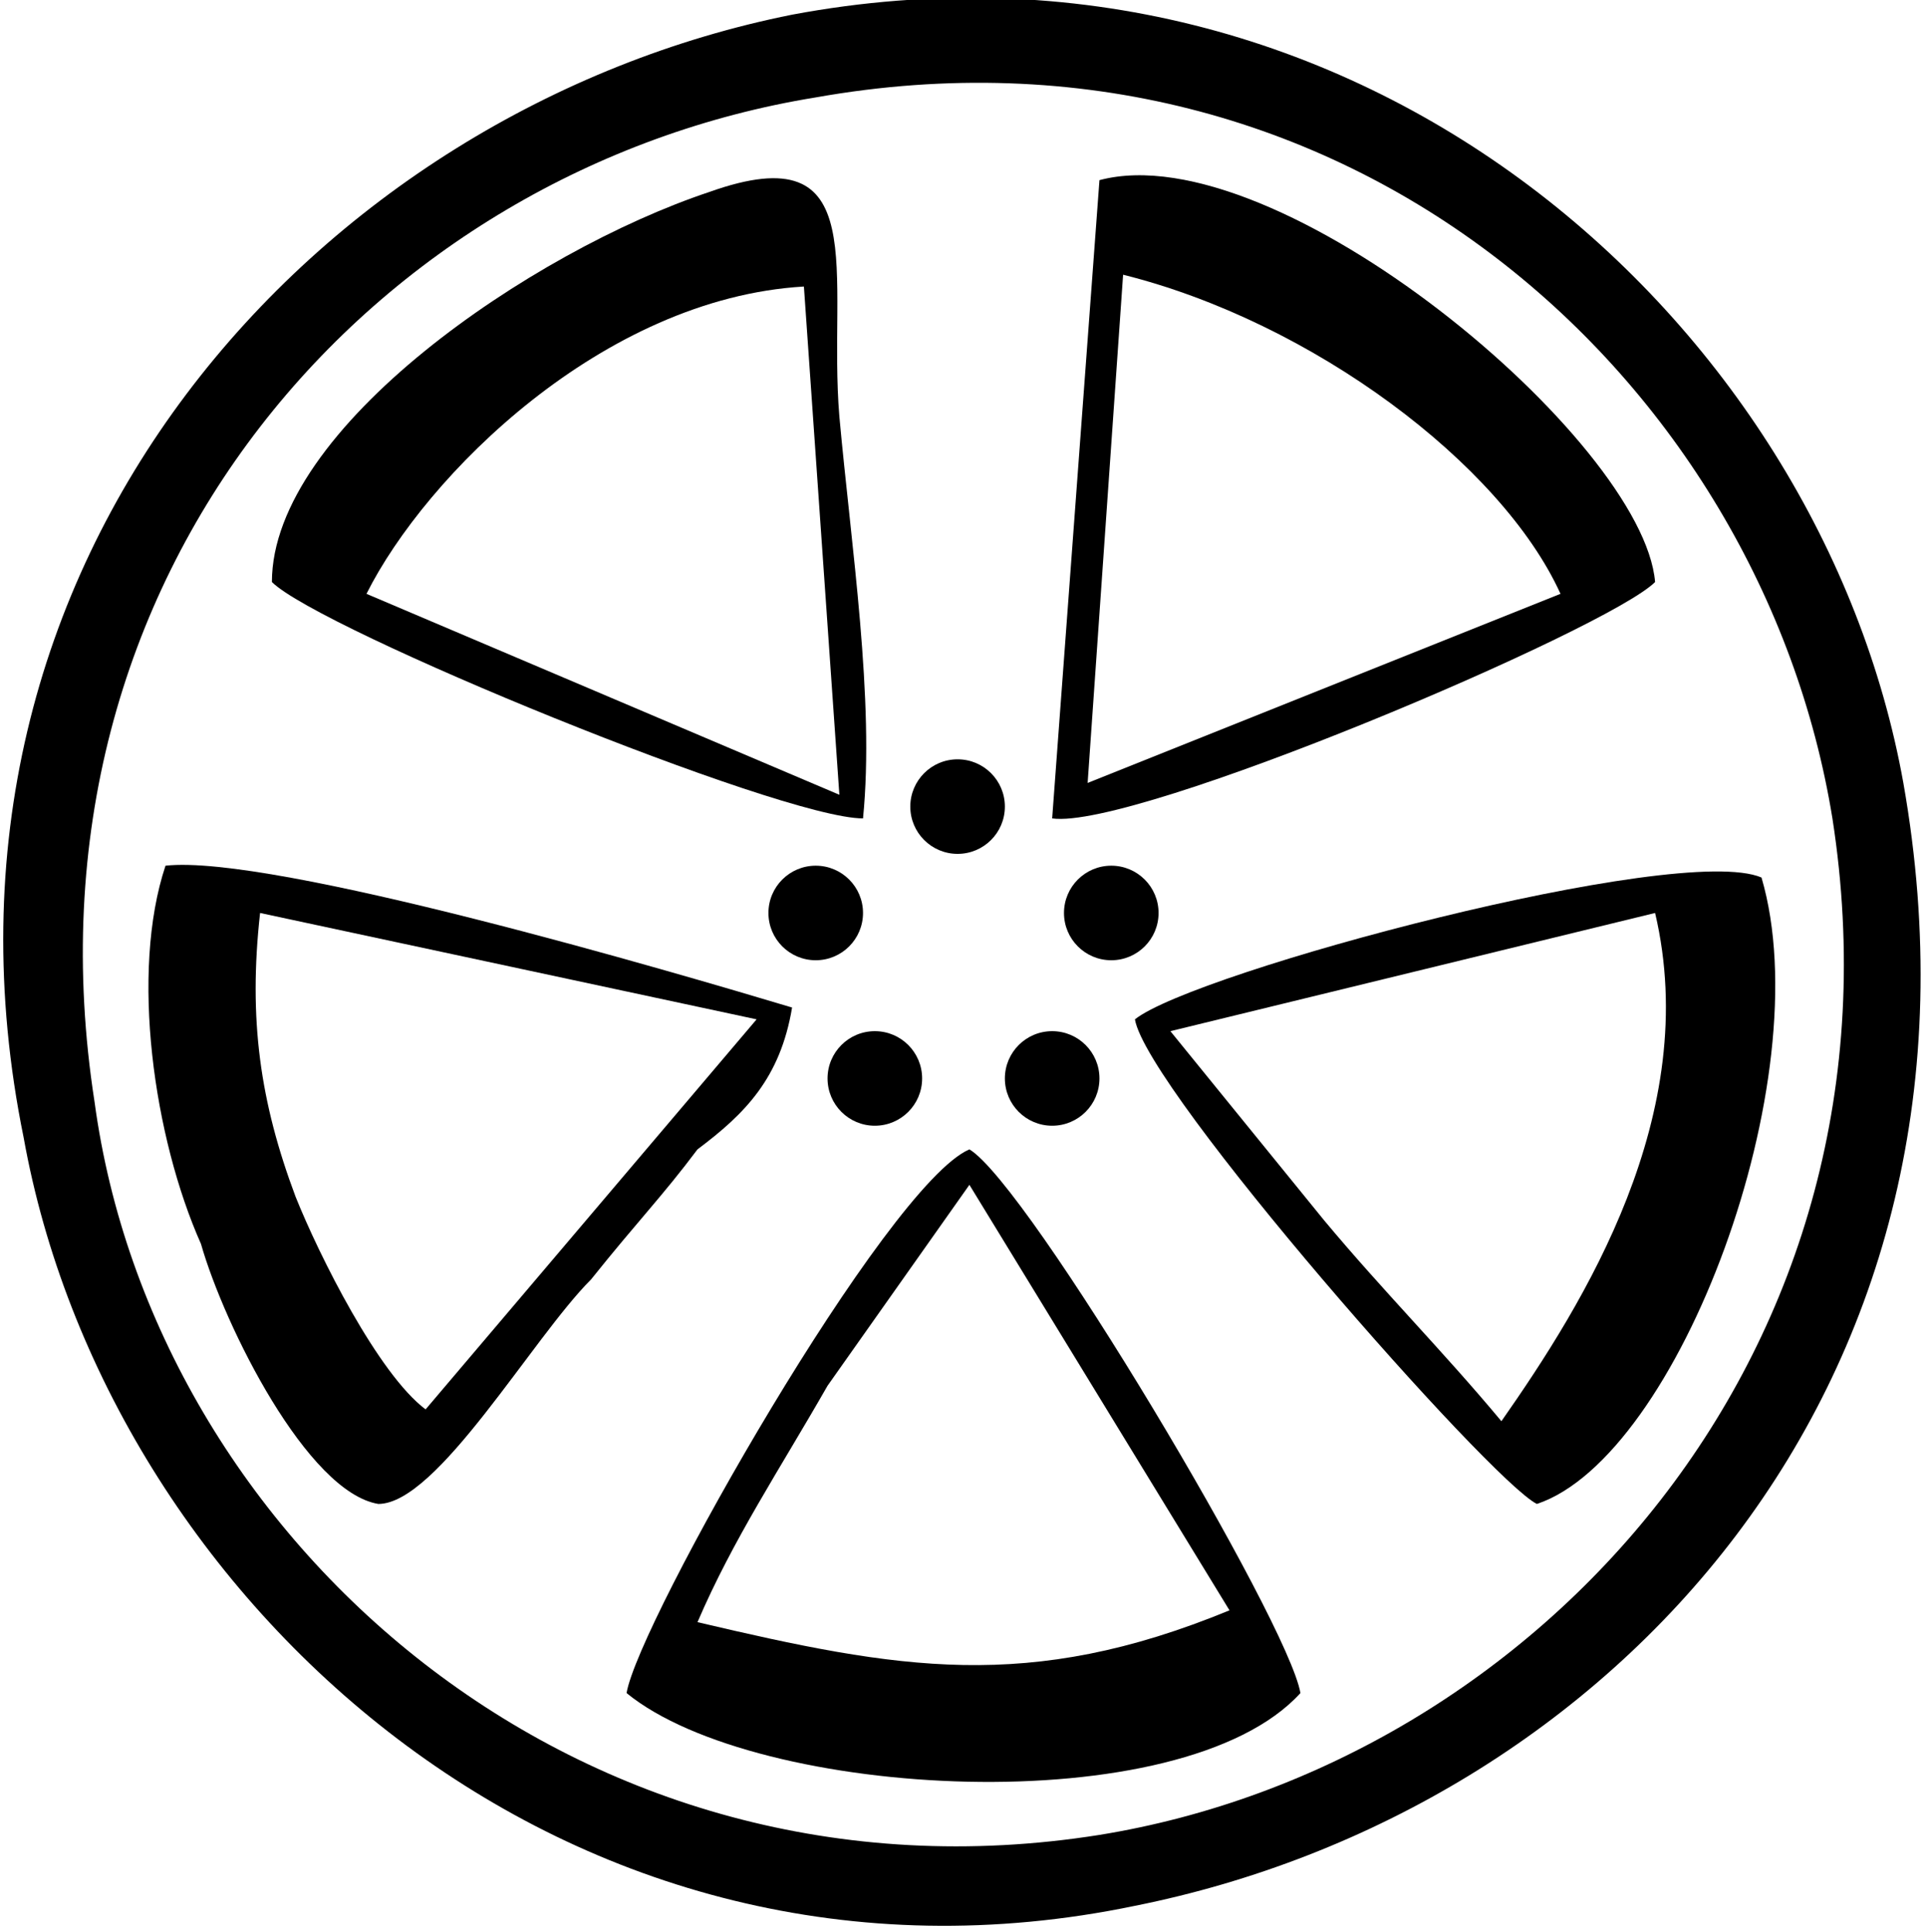 <?xml version="1.0" encoding="UTF-8"?>
<!DOCTYPE svg PUBLIC "-//W3C//DTD SVG 1.1//EN" "http://www.w3.org/Graphics/SVG/1.1/DTD/svg11.dtd">
<!-- Creator: CorelDRAW X7 -->
<svg xmlns="http://www.w3.org/2000/svg" xml:space="preserve" width="337px" height="338px" version="1.1" style="shape-rendering:geometricPrecision; text-rendering:geometricPrecision; image-rendering:optimizeQuality; fill-rule:evenodd; clip-rule:evenodd"
viewBox="0 0 163 163"
 xmlns:xlink="http://www.w3.org/1999/xlink">
 <defs>
  <style type="text/css">
   <![CDATA[
    .fil0 {fill:black}
   ]]>
  </style>
 </defs>
 <g id="Слой_x0020_1">
  <path class="fil0" d="M67 1c-40,8 -75,46 -65,95 7,39 46,75 94,65 40,-8 74,-44 65,-95 -7,-39 -46,-74 -94,-65zm2 7c-37,6 -68,40 -61,85 5,37 41,69 85,62 37,-6 69,-41 62,-86 -6,-37 -41,-69 -86,-61z"/>
  <path class="fil0" d="M67 85c-10,-3 -44,-13 -53,-12 -3,9 -1,23 3,32 2,7 9,21 15,22 5,0 13,-14 18,-19 4,-5 6,-7 9,-11 4,-3 7,-6 8,-12zm-31 34l28 -33 -42 -9c-1,9 0,16 3,24 2,5 7,15 11,18z"/>
  <path class="fil0" d="M23 49c4,4 43,20 50,20 1,-10 -1,-23 -2,-34 -1,-12 3,-24 -11,-19 -15,5 -37,20 -37,33zm8 1l40 17 -3 -43c-17,1 -32,16 -37,26z"/>
  <path class="fil0" d="M53 143c11,9 47,11 57,0 -1,-6 -23,-43 -28,-46 -7,3 -28,40 -29,46zm6 -6c17,4 28,6 45,-1l-22 -36 -12 17c-4,7 -8,13 -11,20z"/>
  <path class="fil0" d="M93 15l-4 54c7,1 47,-16 51,-20 -1,-12 -32,-38 -47,-34zm-1 51l40 -16c-5,-11 -21,-23 -37,-27l-3 43z"/>
  <path class="fil0" d="M96 86c1,6 30,39 34,41 12,-4 24,-36 19,-53 -7,-3 -48,8 -53,12zm3 1l13 16c5,6 10,11 15,17 7,-10 17,-26 13,-43l-41 10z"/>
  <circle class="fil0" cx="81" cy="68" r="4"/>
  <circle class="fil0" cx="94" cy="77" r="4"/>
  <circle class="fil0" cx="89" cy="91" r="4"/>
  <circle class="fil0" cx="74" cy="91" r="4"/>
  <circle class="fil0" cx="69" cy="77" r="4"/>
 </g>
</svg>
